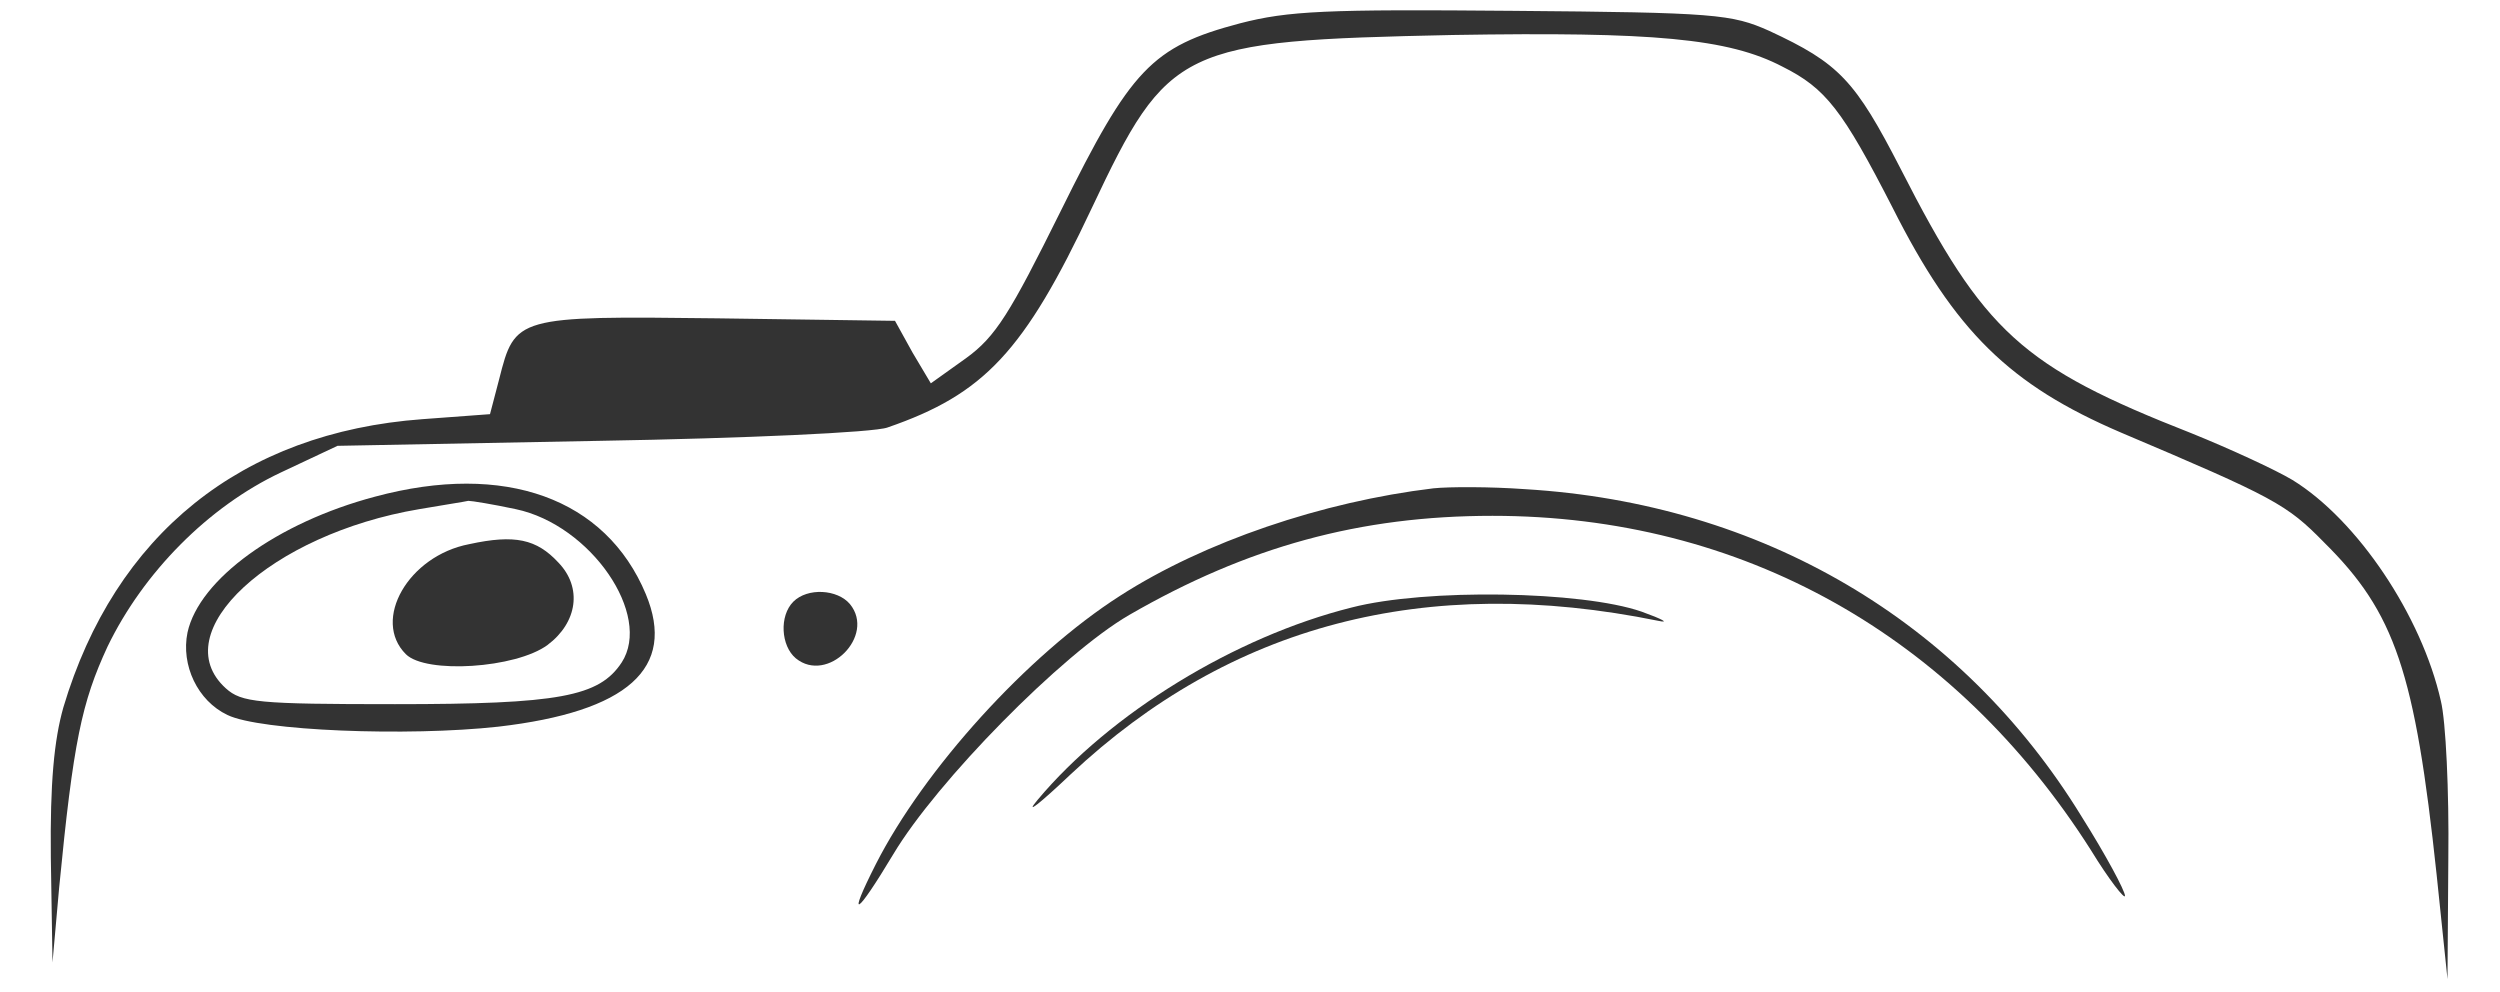 <svg xmlns="http://www.w3.org/2000/svg" version="1.0" width="300pt" height="119pt" viewBox="0 0 300 119" preserveAspectRatio="xMidYMid meet">
<g transform="translate(0,119) scale(0.1,-0.1)" fill="#FA6900" stroke="none">
<path d="M1488 1162 c-106 -28 -131 -55 -215 -225 -61 -123 -78 -151 -114 -177 l-42 -30 -22 37 -21 38 -213 3 c-242 3 -243 2 -262 -73 l-11 -42 -81 -6 c-217 -16 -369 -138 -431 -346 -11 -39 -16 -90 -15 -180 l2 -126 8 90 c17 175 27 222 58 289 43 89 121 168 208 209 l68 32 315 6 c173 3 329 10 345 16 116 40 164 91 245 263 92 195 106 201 433 208 241 4 331 -4 396 -38 52 -26 72 -52 132 -169 75 -149 141 -213 274 -270 184 -78 199 -86 244 -132 85 -84 109 -155 135 -399 l13 -125 1 145 c1 80 -3 165 -9 189 -23 102 -100 217 -178 265 -20 12 -74 37 -121 56 -204 80 -249 121 -349 317 -55 107 -74 127 -158 166 -45 20 -64 22 -308 24 -224 2 -269 0 -327 -15z" fill="#333333"/>
<path d="M450 594 c-117 -31 -211 -99 -225 -163 -8 -39 12 -82 48 -99 39 -19 216 -26 325 -14 155 18 214 70 177 159 -48 115 -169 159 -325 117z m169 -15 c90 -19 164 -127 127 -184 -27 -41 -75 -50 -272 -50 -165 0 -184 2 -203 19 -74 67 54 185 232 215 29 5 55 9 59 10 4 0 29 -4 57 -10z" fill="#333333"/>
<path d="M563 537 c-73 -14 -117 -91 -76 -132 24 -24 132 -17 170 11 36 27 42 69 13 99 -26 28 -52 34 -107 22z" fill="#333333"/>
<path d="M1720 604 c-133 -16 -275 -64 -376 -129 -111 -71 -235 -208 -293 -322 -35 -69 -24 -63 21 12 52 87 202 240 283 287 142 82 277 119 436 119 299 0 554 -143 718 -401 22 -36 41 -60 41 -55 0 6 -23 49 -52 95 -144 235 -384 376 -668 393 -41 3 -91 3 -110 1z" fill="#333333"/>
<path d="M952 468 c-17 -17 -15 -53 3 -68 38 -31 96 27 65 65 -15 18 -51 20 -68 3z" fill="#333333"/>
<path d="M1622 461 c-140 -35 -290 -127 -377 -231 -16 -19 2 -5 40 31 191 179 425 241 705 184 14 -3 5 2 -20 11 -72 25 -259 28 -348 5z" fill="#333333"/>
</g>
</svg>